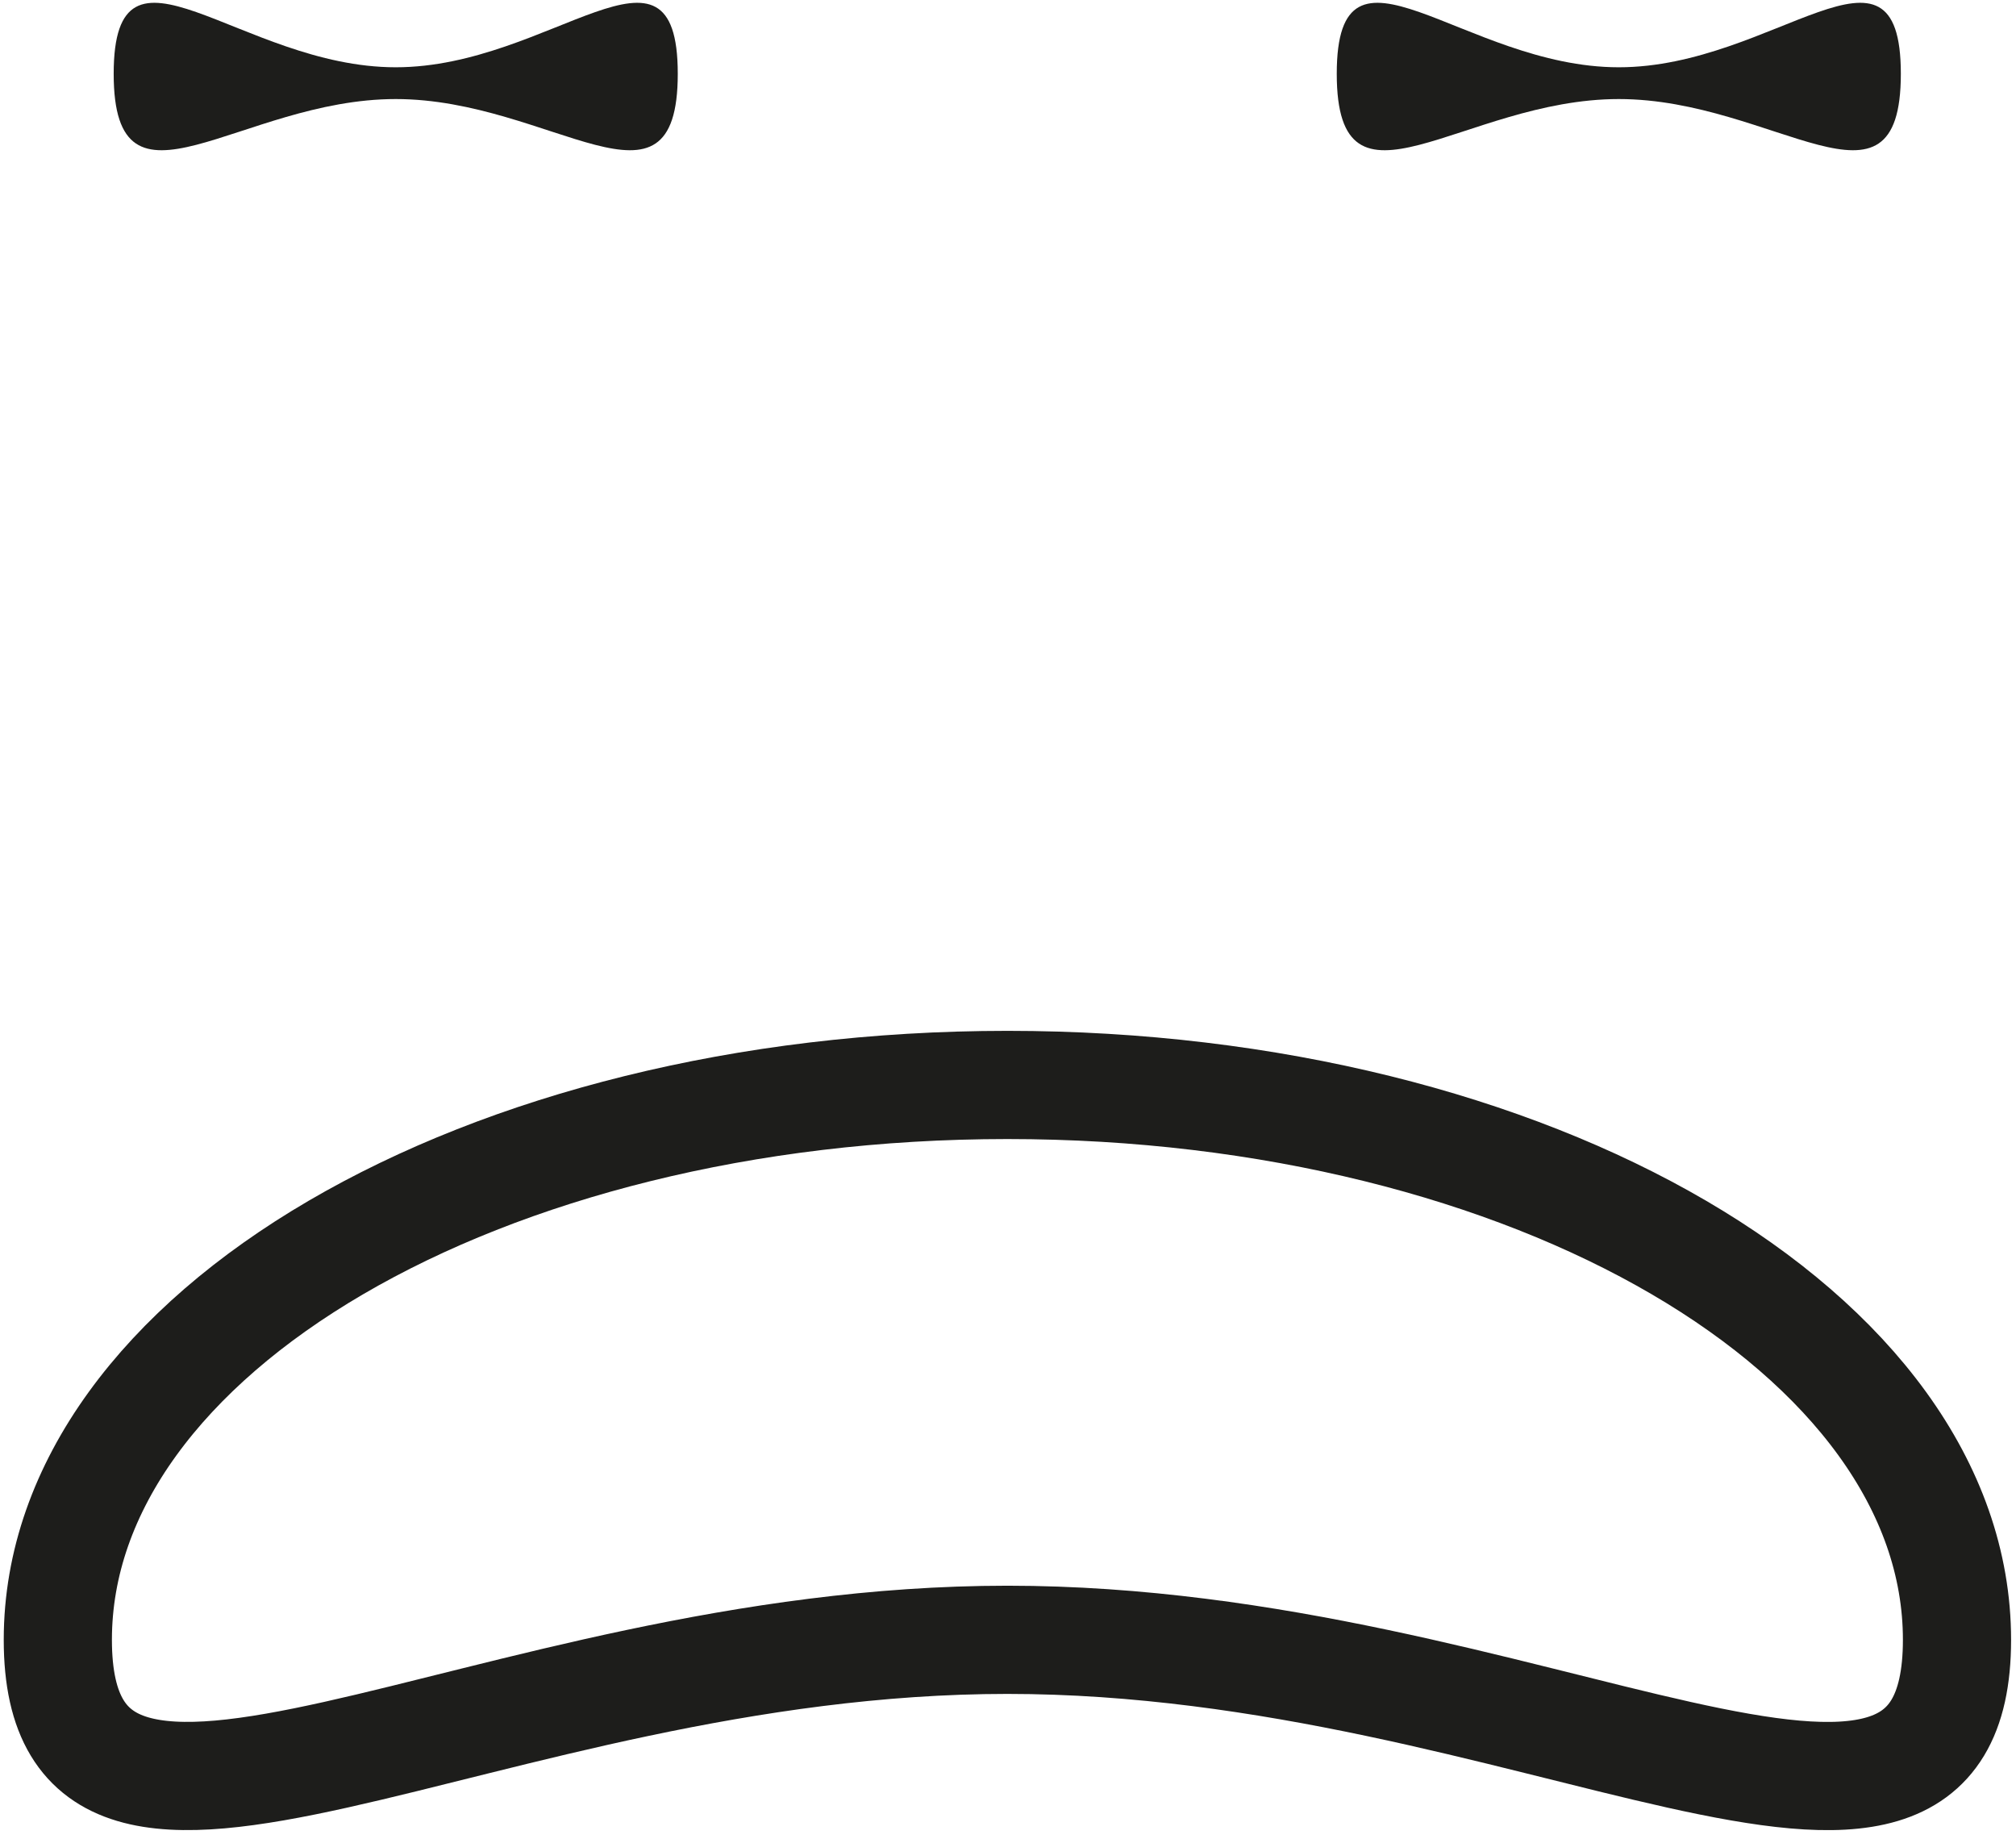 <?xml version="1.0" encoding="UTF-8"?>
<svg width="205px" height="187px" viewBox="0 0 205 187" version="1.1" xmlns="http://www.w3.org/2000/svg" xmlns:xlink="http://www.w3.org/1999/xlink">
    <!-- Generator: Sketch 46 (44423) - http://www.bohemiancoding.com/sketch -->
    <title>Emotion_Loathing</title>
    <desc>Created with Sketch.</desc>
    <defs></defs>
    <g id="Page-1" stroke="none" stroke-width="1" fill="none" fill-rule="evenodd">
        <g id="Emotion_Loathing" transform="translate(5, 0)">
            <path d="M194,166.71 C194,135.56 150.77,110.3 97.44,110.3 C44.11,110.3 0.88,135.56 0.88,166.71 C0.88,197.86 44.11,166.71 97.44,166.71 C150.77,166.71 194,197.87 194,166.71 Z" id="mouth" stroke="#1D1D1B" stroke-width="11" stroke-linecap="round" stroke-linejoin="round"></path>
            <path d="M35.24,10.07 C51.08,10.07 63.92,23.34 63.92,7.5 C63.92,-8.34 51.08,6.84 35.24,6.84 C19.4,6.84 6.56,-8.34 6.56,7.5 C6.56,23.34 19.4,10.07 35.24,10.07 Z" id="eye_l" fill="#1D1D1B" fill-rule="nonzero"></path>
            <path d="M159.61,10.07 C175.45,10.07 188.29,23.34 188.29,7.5 C188.29,-8.34 175.45,6.84 159.61,6.84 C143.77,6.84 130.93,-8.34 130.93,7.5 C130.93,23.34 143.77,10.07 159.61,10.07 Z" id="eye_r" fill="#1D1D1B" fill-rule="nonzero"></path>
        </g>
    </g>
</svg>